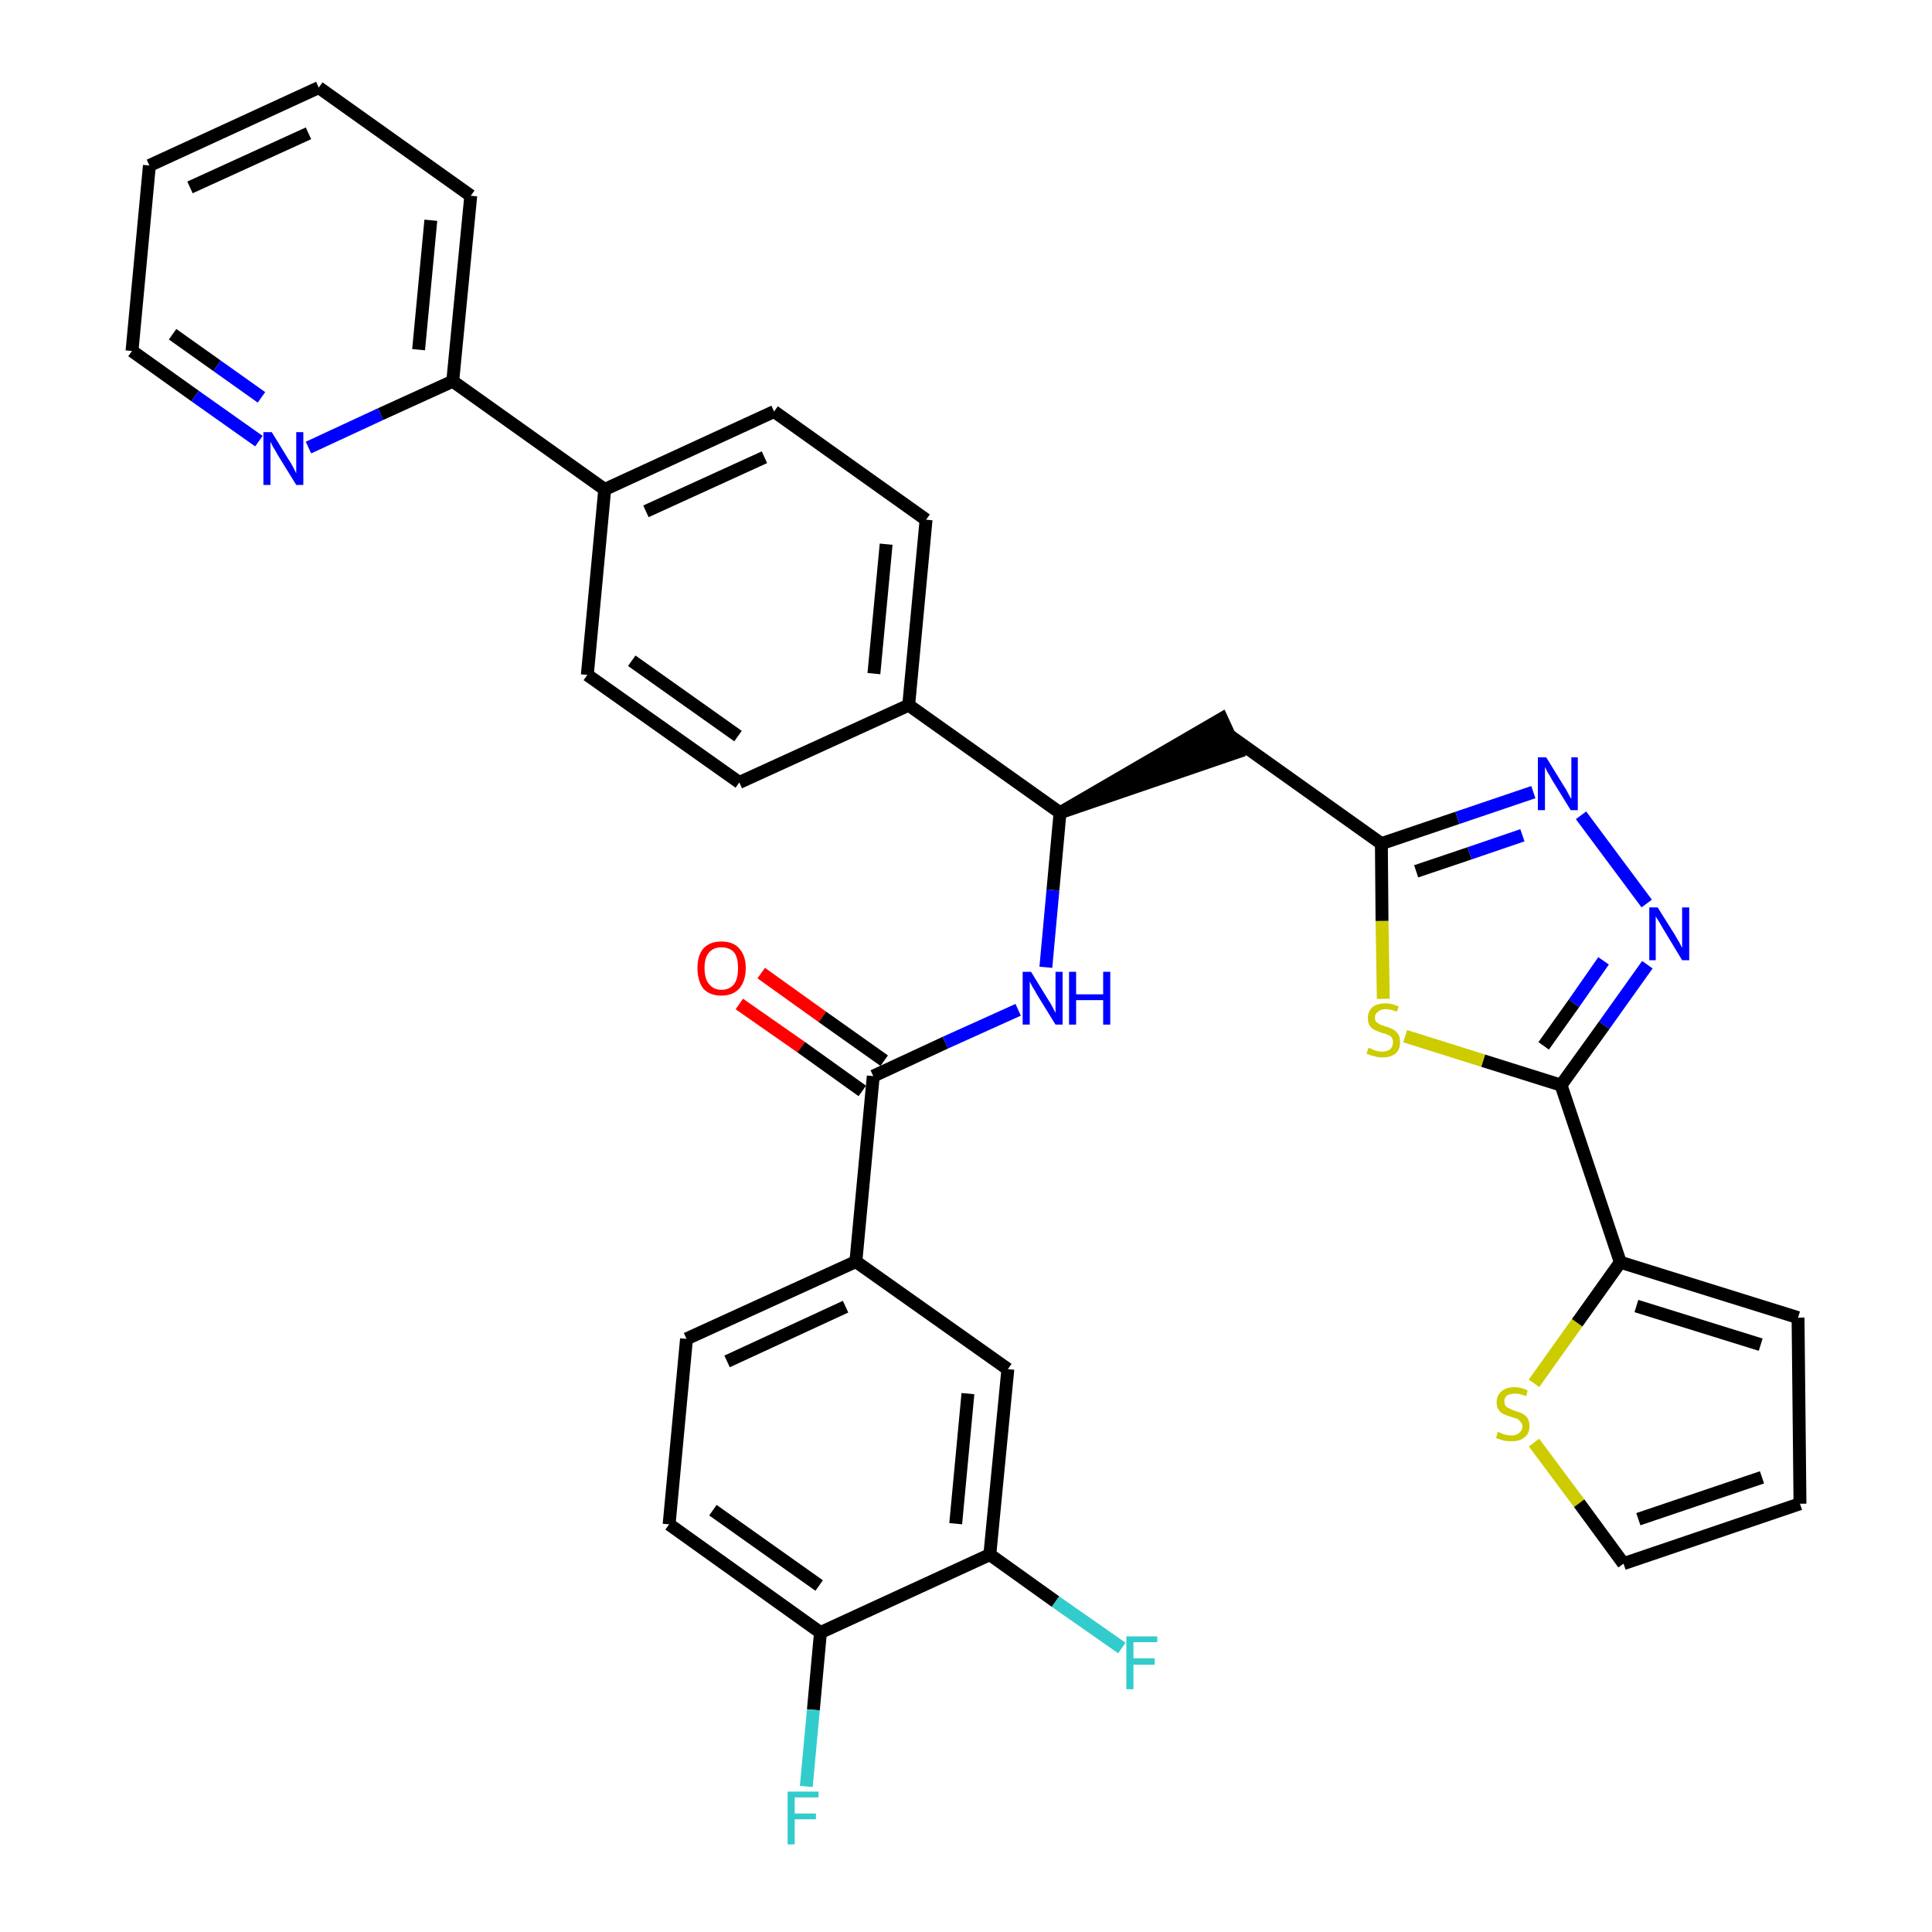<?xml version='1.0' encoding='iso-8859-1'?>
<svg version='1.1' baseProfile='full'
              xmlns='http://www.w3.org/2000/svg'
                      xmlns:rdkit='http://www.rdkit.org/xml'
                      xmlns:xlink='http://www.w3.org/1999/xlink'
                  xml:space='preserve'
width='300px' height='300px' viewBox='0 0 300 300'>
<!-- END OF HEADER -->
<path class='bond-0 atom-0 atom-1' d='M 114.8,155.9 L 124.4,162.6' style='fill:none;fill-rule:evenodd;stroke:#FF0000;stroke-width:2.0px;stroke-linecap:butt;stroke-linejoin:miter;stroke-opacity:1' />
<path class='bond-0 atom-0 atom-1' d='M 124.4,162.6 L 133.9,169.4' style='fill:none;fill-rule:evenodd;stroke:#000000;stroke-width:2.0px;stroke-linecap:butt;stroke-linejoin:miter;stroke-opacity:1' />
<path class='bond-0 atom-0 atom-1' d='M 118.2,151.1 L 127.7,157.9' style='fill:none;fill-rule:evenodd;stroke:#FF0000;stroke-width:2.0px;stroke-linecap:butt;stroke-linejoin:miter;stroke-opacity:1' />
<path class='bond-0 atom-0 atom-1' d='M 127.7,157.9 L 137.3,164.7' style='fill:none;fill-rule:evenodd;stroke:#000000;stroke-width:2.0px;stroke-linecap:butt;stroke-linejoin:miter;stroke-opacity:1' />
<path class='bond-1 atom-1 atom-2' d='M 135.6,167.1 L 146.8,161.9' style='fill:none;fill-rule:evenodd;stroke:#000000;stroke-width:2.0px;stroke-linecap:butt;stroke-linejoin:miter;stroke-opacity:1' />
<path class='bond-1 atom-1 atom-2' d='M 146.8,161.9 L 158.1,156.8' style='fill:none;fill-rule:evenodd;stroke:#0000FF;stroke-width:2.0px;stroke-linecap:butt;stroke-linejoin:miter;stroke-opacity:1' />
<path class='bond-26 atom-1 atom-27' d='M 135.6,167.1 L 132.9,195.9' style='fill:none;fill-rule:evenodd;stroke:#000000;stroke-width:2.0px;stroke-linecap:butt;stroke-linejoin:miter;stroke-opacity:1' />
<path class='bond-2 atom-2 atom-3' d='M 162.4,150.2 L 163.5,138.2' style='fill:none;fill-rule:evenodd;stroke:#0000FF;stroke-width:2.0px;stroke-linecap:butt;stroke-linejoin:miter;stroke-opacity:1' />
<path class='bond-2 atom-2 atom-3' d='M 163.5,138.2 L 164.6,126.2' style='fill:none;fill-rule:evenodd;stroke:#000000;stroke-width:2.0px;stroke-linecap:butt;stroke-linejoin:miter;stroke-opacity:1' />
<path class='bond-3 atom-3 atom-4' d='M 164.6,126.2 L 192.1,116.8 L 189.7,111.6 Z' style='fill:#000000;fill-rule:evenodd;fill-opacity:1;stroke:#000000;stroke-width:2.0px;stroke-linecap:butt;stroke-linejoin:miter;stroke-opacity:1;' />
<path class='bond-14 atom-3 atom-15' d='M 164.6,126.2 L 141.1,109.5' style='fill:none;fill-rule:evenodd;stroke:#000000;stroke-width:2.0px;stroke-linecap:butt;stroke-linejoin:miter;stroke-opacity:1' />
<path class='bond-4 atom-4 atom-5' d='M 190.9,114.2 L 214.5,131.0' style='fill:none;fill-rule:evenodd;stroke:#000000;stroke-width:2.0px;stroke-linecap:butt;stroke-linejoin:miter;stroke-opacity:1' />
<path class='bond-5 atom-5 atom-6' d='M 214.5,131.0 L 226.3,127.0' style='fill:none;fill-rule:evenodd;stroke:#000000;stroke-width:2.0px;stroke-linecap:butt;stroke-linejoin:miter;stroke-opacity:1' />
<path class='bond-5 atom-5 atom-6' d='M 226.3,127.0 L 238.1,123.0' style='fill:none;fill-rule:evenodd;stroke:#0000FF;stroke-width:2.0px;stroke-linecap:butt;stroke-linejoin:miter;stroke-opacity:1' />
<path class='bond-5 atom-5 atom-6' d='M 219.9,135.3 L 228.2,132.5' style='fill:none;fill-rule:evenodd;stroke:#000000;stroke-width:2.0px;stroke-linecap:butt;stroke-linejoin:miter;stroke-opacity:1' />
<path class='bond-5 atom-5 atom-6' d='M 228.2,132.5 L 236.4,129.7' style='fill:none;fill-rule:evenodd;stroke:#0000FF;stroke-width:2.0px;stroke-linecap:butt;stroke-linejoin:miter;stroke-opacity:1' />
<path class='bond-34 atom-14 atom-5' d='M 214.8,155.1 L 214.6,143.0' style='fill:none;fill-rule:evenodd;stroke:#CCCC00;stroke-width:2.0px;stroke-linecap:butt;stroke-linejoin:miter;stroke-opacity:1' />
<path class='bond-34 atom-14 atom-5' d='M 214.6,143.0 L 214.5,131.0' style='fill:none;fill-rule:evenodd;stroke:#000000;stroke-width:2.0px;stroke-linecap:butt;stroke-linejoin:miter;stroke-opacity:1' />
<path class='bond-6 atom-6 atom-7' d='M 245.5,126.6 L 255.7,140.3' style='fill:none;fill-rule:evenodd;stroke:#0000FF;stroke-width:2.0px;stroke-linecap:butt;stroke-linejoin:miter;stroke-opacity:1' />
<path class='bond-7 atom-7 atom-8' d='M 255.8,149.8 L 249.1,159.2' style='fill:none;fill-rule:evenodd;stroke:#0000FF;stroke-width:2.0px;stroke-linecap:butt;stroke-linejoin:miter;stroke-opacity:1' />
<path class='bond-7 atom-7 atom-8' d='M 249.1,159.2 L 242.4,168.5' style='fill:none;fill-rule:evenodd;stroke:#000000;stroke-width:2.0px;stroke-linecap:butt;stroke-linejoin:miter;stroke-opacity:1' />
<path class='bond-7 atom-7 atom-8' d='M 249.0,149.2 L 244.4,155.8' style='fill:none;fill-rule:evenodd;stroke:#0000FF;stroke-width:2.0px;stroke-linecap:butt;stroke-linejoin:miter;stroke-opacity:1' />
<path class='bond-7 atom-7 atom-8' d='M 244.4,155.8 L 239.7,162.4' style='fill:none;fill-rule:evenodd;stroke:#000000;stroke-width:2.0px;stroke-linecap:butt;stroke-linejoin:miter;stroke-opacity:1' />
<path class='bond-8 atom-8 atom-9' d='M 242.4,168.5 L 251.6,196.0' style='fill:none;fill-rule:evenodd;stroke:#000000;stroke-width:2.0px;stroke-linecap:butt;stroke-linejoin:miter;stroke-opacity:1' />
<path class='bond-13 atom-8 atom-14' d='M 242.4,168.5 L 230.3,164.7' style='fill:none;fill-rule:evenodd;stroke:#000000;stroke-width:2.0px;stroke-linecap:butt;stroke-linejoin:miter;stroke-opacity:1' />
<path class='bond-13 atom-8 atom-14' d='M 230.3,164.7 L 218.2,160.9' style='fill:none;fill-rule:evenodd;stroke:#CCCC00;stroke-width:2.0px;stroke-linecap:butt;stroke-linejoin:miter;stroke-opacity:1' />
<path class='bond-9 atom-9 atom-10' d='M 251.6,196.0 L 279.2,204.6' style='fill:none;fill-rule:evenodd;stroke:#000000;stroke-width:2.0px;stroke-linecap:butt;stroke-linejoin:miter;stroke-opacity:1' />
<path class='bond-9 atom-9 atom-10' d='M 254.1,202.8 L 273.4,208.8' style='fill:none;fill-rule:evenodd;stroke:#000000;stroke-width:2.0px;stroke-linecap:butt;stroke-linejoin:miter;stroke-opacity:1' />
<path class='bond-37 atom-13 atom-9' d='M 238.2,214.8 L 244.9,205.4' style='fill:none;fill-rule:evenodd;stroke:#CCCC00;stroke-width:2.0px;stroke-linecap:butt;stroke-linejoin:miter;stroke-opacity:1' />
<path class='bond-37 atom-13 atom-9' d='M 244.9,205.4 L 251.6,196.0' style='fill:none;fill-rule:evenodd;stroke:#000000;stroke-width:2.0px;stroke-linecap:butt;stroke-linejoin:miter;stroke-opacity:1' />
<path class='bond-10 atom-10 atom-11' d='M 279.2,204.6 L 279.5,233.5' style='fill:none;fill-rule:evenodd;stroke:#000000;stroke-width:2.0px;stroke-linecap:butt;stroke-linejoin:miter;stroke-opacity:1' />
<path class='bond-11 atom-11 atom-12' d='M 279.5,233.5 L 252.1,242.8' style='fill:none;fill-rule:evenodd;stroke:#000000;stroke-width:2.0px;stroke-linecap:butt;stroke-linejoin:miter;stroke-opacity:1' />
<path class='bond-11 atom-11 atom-12' d='M 273.6,229.4 L 254.4,235.9' style='fill:none;fill-rule:evenodd;stroke:#000000;stroke-width:2.0px;stroke-linecap:butt;stroke-linejoin:miter;stroke-opacity:1' />
<path class='bond-12 atom-12 atom-13' d='M 252.1,242.8 L 245.2,233.4' style='fill:none;fill-rule:evenodd;stroke:#000000;stroke-width:2.0px;stroke-linecap:butt;stroke-linejoin:miter;stroke-opacity:1' />
<path class='bond-12 atom-12 atom-13' d='M 245.2,233.4 L 238.2,224.0' style='fill:none;fill-rule:evenodd;stroke:#CCCC00;stroke-width:2.0px;stroke-linecap:butt;stroke-linejoin:miter;stroke-opacity:1' />
<path class='bond-15 atom-15 atom-16' d='M 141.1,109.5 L 143.8,80.7' style='fill:none;fill-rule:evenodd;stroke:#000000;stroke-width:2.0px;stroke-linecap:butt;stroke-linejoin:miter;stroke-opacity:1' />
<path class='bond-15 atom-15 atom-16' d='M 135.7,104.6 L 137.6,84.5' style='fill:none;fill-rule:evenodd;stroke:#000000;stroke-width:2.0px;stroke-linecap:butt;stroke-linejoin:miter;stroke-opacity:1' />
<path class='bond-35 atom-26 atom-15' d='M 114.8,121.5 L 141.1,109.5' style='fill:none;fill-rule:evenodd;stroke:#000000;stroke-width:2.0px;stroke-linecap:butt;stroke-linejoin:miter;stroke-opacity:1' />
<path class='bond-16 atom-16 atom-17' d='M 143.8,80.7 L 120.2,63.9' style='fill:none;fill-rule:evenodd;stroke:#000000;stroke-width:2.0px;stroke-linecap:butt;stroke-linejoin:miter;stroke-opacity:1' />
<path class='bond-17 atom-17 atom-18' d='M 120.2,63.9 L 93.9,76.0' style='fill:none;fill-rule:evenodd;stroke:#000000;stroke-width:2.0px;stroke-linecap:butt;stroke-linejoin:miter;stroke-opacity:1' />
<path class='bond-17 atom-17 atom-18' d='M 118.7,71.0 L 100.3,79.4' style='fill:none;fill-rule:evenodd;stroke:#000000;stroke-width:2.0px;stroke-linecap:butt;stroke-linejoin:miter;stroke-opacity:1' />
<path class='bond-18 atom-18 atom-19' d='M 93.9,76.0 L 70.3,59.2' style='fill:none;fill-rule:evenodd;stroke:#000000;stroke-width:2.0px;stroke-linecap:butt;stroke-linejoin:miter;stroke-opacity:1' />
<path class='bond-24 atom-18 atom-25' d='M 93.9,76.0 L 91.2,104.8' style='fill:none;fill-rule:evenodd;stroke:#000000;stroke-width:2.0px;stroke-linecap:butt;stroke-linejoin:miter;stroke-opacity:1' />
<path class='bond-19 atom-19 atom-20' d='M 70.3,59.2 L 73.1,30.4' style='fill:none;fill-rule:evenodd;stroke:#000000;stroke-width:2.0px;stroke-linecap:butt;stroke-linejoin:miter;stroke-opacity:1' />
<path class='bond-19 atom-19 atom-20' d='M 65.0,54.3 L 66.9,34.2' style='fill:none;fill-rule:evenodd;stroke:#000000;stroke-width:2.0px;stroke-linecap:butt;stroke-linejoin:miter;stroke-opacity:1' />
<path class='bond-38 atom-24 atom-19' d='M 47.9,69.5 L 59.1,64.3' style='fill:none;fill-rule:evenodd;stroke:#0000FF;stroke-width:2.0px;stroke-linecap:butt;stroke-linejoin:miter;stroke-opacity:1' />
<path class='bond-38 atom-24 atom-19' d='M 59.1,64.3 L 70.3,59.2' style='fill:none;fill-rule:evenodd;stroke:#000000;stroke-width:2.0px;stroke-linecap:butt;stroke-linejoin:miter;stroke-opacity:1' />
<path class='bond-20 atom-20 atom-21' d='M 73.1,30.4 L 49.5,13.6' style='fill:none;fill-rule:evenodd;stroke:#000000;stroke-width:2.0px;stroke-linecap:butt;stroke-linejoin:miter;stroke-opacity:1' />
<path class='bond-21 atom-21 atom-22' d='M 49.5,13.6 L 23.2,25.7' style='fill:none;fill-rule:evenodd;stroke:#000000;stroke-width:2.0px;stroke-linecap:butt;stroke-linejoin:miter;stroke-opacity:1' />
<path class='bond-21 atom-21 atom-22' d='M 47.9,20.7 L 29.5,29.1' style='fill:none;fill-rule:evenodd;stroke:#000000;stroke-width:2.0px;stroke-linecap:butt;stroke-linejoin:miter;stroke-opacity:1' />
<path class='bond-22 atom-22 atom-23' d='M 23.2,25.7 L 20.5,54.5' style='fill:none;fill-rule:evenodd;stroke:#000000;stroke-width:2.0px;stroke-linecap:butt;stroke-linejoin:miter;stroke-opacity:1' />
<path class='bond-23 atom-23 atom-24' d='M 20.5,54.5 L 30.3,61.5' style='fill:none;fill-rule:evenodd;stroke:#000000;stroke-width:2.0px;stroke-linecap:butt;stroke-linejoin:miter;stroke-opacity:1' />
<path class='bond-23 atom-23 atom-24' d='M 30.3,61.5 L 40.2,68.5' style='fill:none;fill-rule:evenodd;stroke:#0000FF;stroke-width:2.0px;stroke-linecap:butt;stroke-linejoin:miter;stroke-opacity:1' />
<path class='bond-23 atom-23 atom-24' d='M 26.8,51.9 L 33.7,56.8' style='fill:none;fill-rule:evenodd;stroke:#000000;stroke-width:2.0px;stroke-linecap:butt;stroke-linejoin:miter;stroke-opacity:1' />
<path class='bond-23 atom-23 atom-24' d='M 33.7,56.8 L 40.6,61.7' style='fill:none;fill-rule:evenodd;stroke:#0000FF;stroke-width:2.0px;stroke-linecap:butt;stroke-linejoin:miter;stroke-opacity:1' />
<path class='bond-25 atom-25 atom-26' d='M 91.2,104.8 L 114.8,121.5' style='fill:none;fill-rule:evenodd;stroke:#000000;stroke-width:2.0px;stroke-linecap:butt;stroke-linejoin:miter;stroke-opacity:1' />
<path class='bond-25 atom-25 atom-26' d='M 98.1,102.6 L 114.6,114.3' style='fill:none;fill-rule:evenodd;stroke:#000000;stroke-width:2.0px;stroke-linecap:butt;stroke-linejoin:miter;stroke-opacity:1' />
<path class='bond-27 atom-27 atom-28' d='M 132.9,195.9 L 106.6,207.9' style='fill:none;fill-rule:evenodd;stroke:#000000;stroke-width:2.0px;stroke-linecap:butt;stroke-linejoin:miter;stroke-opacity:1' />
<path class='bond-27 atom-27 atom-28' d='M 131.3,202.9 L 112.9,211.4' style='fill:none;fill-rule:evenodd;stroke:#000000;stroke-width:2.0px;stroke-linecap:butt;stroke-linejoin:miter;stroke-opacity:1' />
<path class='bond-36 atom-34 atom-27' d='M 156.5,212.6 L 132.9,195.9' style='fill:none;fill-rule:evenodd;stroke:#000000;stroke-width:2.0px;stroke-linecap:butt;stroke-linejoin:miter;stroke-opacity:1' />
<path class='bond-28 atom-28 atom-29' d='M 106.6,207.9 L 103.9,236.7' style='fill:none;fill-rule:evenodd;stroke:#000000;stroke-width:2.0px;stroke-linecap:butt;stroke-linejoin:miter;stroke-opacity:1' />
<path class='bond-29 atom-29 atom-30' d='M 103.9,236.7 L 127.4,253.5' style='fill:none;fill-rule:evenodd;stroke:#000000;stroke-width:2.0px;stroke-linecap:butt;stroke-linejoin:miter;stroke-opacity:1' />
<path class='bond-29 atom-29 atom-30' d='M 110.7,234.5 L 127.2,246.2' style='fill:none;fill-rule:evenodd;stroke:#000000;stroke-width:2.0px;stroke-linecap:butt;stroke-linejoin:miter;stroke-opacity:1' />
<path class='bond-30 atom-30 atom-31' d='M 127.4,253.5 L 126.3,265.5' style='fill:none;fill-rule:evenodd;stroke:#000000;stroke-width:2.0px;stroke-linecap:butt;stroke-linejoin:miter;stroke-opacity:1' />
<path class='bond-30 atom-30 atom-31' d='M 126.3,265.5 L 125.2,277.4' style='fill:none;fill-rule:evenodd;stroke:#33CCCC;stroke-width:2.0px;stroke-linecap:butt;stroke-linejoin:miter;stroke-opacity:1' />
<path class='bond-31 atom-30 atom-32' d='M 127.4,253.5 L 153.7,241.4' style='fill:none;fill-rule:evenodd;stroke:#000000;stroke-width:2.0px;stroke-linecap:butt;stroke-linejoin:miter;stroke-opacity:1' />
<path class='bond-32 atom-32 atom-33' d='M 153.7,241.4 L 163.9,248.7' style='fill:none;fill-rule:evenodd;stroke:#000000;stroke-width:2.0px;stroke-linecap:butt;stroke-linejoin:miter;stroke-opacity:1' />
<path class='bond-32 atom-32 atom-33' d='M 163.9,248.7 L 174.2,255.9' style='fill:none;fill-rule:evenodd;stroke:#33CCCC;stroke-width:2.0px;stroke-linecap:butt;stroke-linejoin:miter;stroke-opacity:1' />
<path class='bond-33 atom-32 atom-34' d='M 153.7,241.4 L 156.5,212.6' style='fill:none;fill-rule:evenodd;stroke:#000000;stroke-width:2.0px;stroke-linecap:butt;stroke-linejoin:miter;stroke-opacity:1' />
<path class='bond-33 atom-32 atom-34' d='M 148.4,236.6 L 150.3,216.4' style='fill:none;fill-rule:evenodd;stroke:#000000;stroke-width:2.0px;stroke-linecap:butt;stroke-linejoin:miter;stroke-opacity:1' />
<path  class='atom-0' d='M 108.3 150.3
Q 108.3 148.4, 109.2 147.3
Q 110.2 146.2, 112.0 146.2
Q 113.9 146.2, 114.8 147.3
Q 115.8 148.4, 115.8 150.3
Q 115.8 152.3, 114.8 153.5
Q 113.8 154.6, 112.0 154.6
Q 110.2 154.6, 109.2 153.5
Q 108.3 152.3, 108.3 150.3
M 112.0 153.7
Q 113.3 153.7, 114.0 152.8
Q 114.6 152.0, 114.6 150.3
Q 114.6 148.7, 114.0 147.9
Q 113.3 147.1, 112.0 147.1
Q 110.8 147.1, 110.1 147.9
Q 109.4 148.7, 109.4 150.3
Q 109.4 152.0, 110.1 152.8
Q 110.8 153.7, 112.0 153.7
' fill='#FF0000'/>
<path  class='atom-2' d='M 160.1 150.9
L 162.8 155.3
Q 163.1 155.7, 163.5 156.5
Q 163.9 157.3, 163.9 157.3
L 163.9 150.9
L 165.0 150.9
L 165.0 159.1
L 163.9 159.1
L 161.0 154.4
Q 160.7 153.8, 160.3 153.2
Q 160.0 152.6, 159.9 152.4
L 159.9 159.1
L 158.8 159.1
L 158.8 150.9
L 160.1 150.9
' fill='#0000FF'/>
<path  class='atom-2' d='M 166.0 150.9
L 167.1 150.9
L 167.1 154.4
L 171.3 154.4
L 171.3 150.9
L 172.4 150.9
L 172.4 159.1
L 171.3 159.1
L 171.3 155.3
L 167.1 155.3
L 167.1 159.1
L 166.0 159.1
L 166.0 150.9
' fill='#0000FF'/>
<path  class='atom-6' d='M 240.1 117.6
L 242.8 122.0
Q 243.1 122.4, 243.5 123.2
Q 243.9 124.0, 244.0 124.0
L 244.0 117.6
L 245.0 117.6
L 245.0 125.8
L 243.9 125.8
L 241.0 121.1
Q 240.7 120.5, 240.3 119.9
Q 240.0 119.3, 239.9 119.1
L 239.9 125.8
L 238.8 125.8
L 238.8 117.6
L 240.1 117.6
' fill='#0000FF'/>
<path  class='atom-7' d='M 257.4 140.9
L 260.1 145.2
Q 260.3 145.6, 260.8 146.4
Q 261.2 147.2, 261.2 147.2
L 261.2 140.9
L 262.3 140.9
L 262.3 149.1
L 261.2 149.1
L 258.3 144.3
Q 258.0 143.8, 257.6 143.1
Q 257.2 142.5, 257.1 142.3
L 257.1 149.1
L 256.1 149.1
L 256.1 140.9
L 257.4 140.9
' fill='#0000FF'/>
<path  class='atom-13' d='M 232.6 222.3
Q 232.7 222.4, 233.0 222.5
Q 233.4 222.7, 233.8 222.8
Q 234.3 222.9, 234.7 222.9
Q 235.5 222.9, 235.9 222.5
Q 236.4 222.1, 236.4 221.5
Q 236.4 221.0, 236.1 220.8
Q 235.9 220.5, 235.6 220.3
Q 235.2 220.2, 234.6 220.0
Q 233.9 219.8, 233.5 219.6
Q 233.0 219.4, 232.7 218.9
Q 232.4 218.5, 232.4 217.8
Q 232.4 216.7, 233.1 216.1
Q 233.8 215.4, 235.2 215.4
Q 236.2 215.4, 237.2 215.9
L 237.0 216.8
Q 236.0 216.4, 235.3 216.4
Q 234.5 216.4, 234.0 216.7
Q 233.6 217.0, 233.6 217.6
Q 233.6 218.1, 233.8 218.3
Q 234.0 218.6, 234.4 218.7
Q 234.7 218.9, 235.3 219.1
Q 236.0 219.3, 236.4 219.5
Q 236.9 219.8, 237.2 220.2
Q 237.5 220.7, 237.5 221.5
Q 237.5 222.6, 236.7 223.2
Q 236.0 223.8, 234.7 223.8
Q 234.0 223.8, 233.5 223.7
Q 232.9 223.5, 232.3 223.3
L 232.6 222.3
' fill='#CCCC00'/>
<path  class='atom-14' d='M 212.5 162.7
Q 212.6 162.7, 213.0 162.9
Q 213.4 163.1, 213.8 163.2
Q 214.2 163.3, 214.6 163.3
Q 215.4 163.3, 215.9 162.9
Q 216.3 162.5, 216.3 161.8
Q 216.3 161.4, 216.1 161.1
Q 215.9 160.8, 215.5 160.7
Q 215.2 160.5, 214.6 160.4
Q 213.8 160.1, 213.4 159.9
Q 213.0 159.7, 212.7 159.3
Q 212.4 158.8, 212.4 158.1
Q 212.4 157.1, 213.1 156.4
Q 213.8 155.8, 215.2 155.8
Q 216.1 155.8, 217.2 156.3
L 216.9 157.1
Q 215.9 156.7, 215.2 156.7
Q 214.4 156.7, 214.0 157.1
Q 213.5 157.4, 213.5 158.0
Q 213.5 158.4, 213.7 158.7
Q 214.0 158.9, 214.3 159.1
Q 214.6 159.2, 215.2 159.4
Q 215.9 159.6, 216.4 159.9
Q 216.8 160.1, 217.1 160.6
Q 217.4 161.0, 217.4 161.8
Q 217.4 163.0, 216.7 163.6
Q 215.9 164.2, 214.7 164.2
Q 213.9 164.2, 213.4 164.0
Q 212.8 163.9, 212.2 163.6
L 212.5 162.7
' fill='#CCCC00'/>
<path  class='atom-24' d='M 42.2 67.1
L 44.9 71.5
Q 45.2 71.9, 45.6 72.7
Q 46.0 73.5, 46.0 73.5
L 46.0 67.1
L 47.1 67.1
L 47.1 75.3
L 46.0 75.3
L 43.1 70.6
Q 42.8 70.0, 42.4 69.4
Q 42.1 68.8, 42.0 68.6
L 42.0 75.3
L 40.9 75.3
L 40.9 67.1
L 42.2 67.1
' fill='#0000FF'/>
<path  class='atom-31' d='M 122.3 278.2
L 127.1 278.2
L 127.1 279.1
L 123.4 279.1
L 123.4 281.6
L 126.7 281.6
L 126.7 282.5
L 123.4 282.5
L 123.4 286.4
L 122.3 286.4
L 122.3 278.2
' fill='#33CCCC'/>
<path  class='atom-33' d='M 174.9 254.1
L 179.7 254.1
L 179.7 255.0
L 176.0 255.0
L 176.0 257.5
L 179.3 257.5
L 179.3 258.5
L 176.0 258.5
L 176.0 262.3
L 174.9 262.3
L 174.9 254.1
' fill='#33CCCC'/>
</svg>
